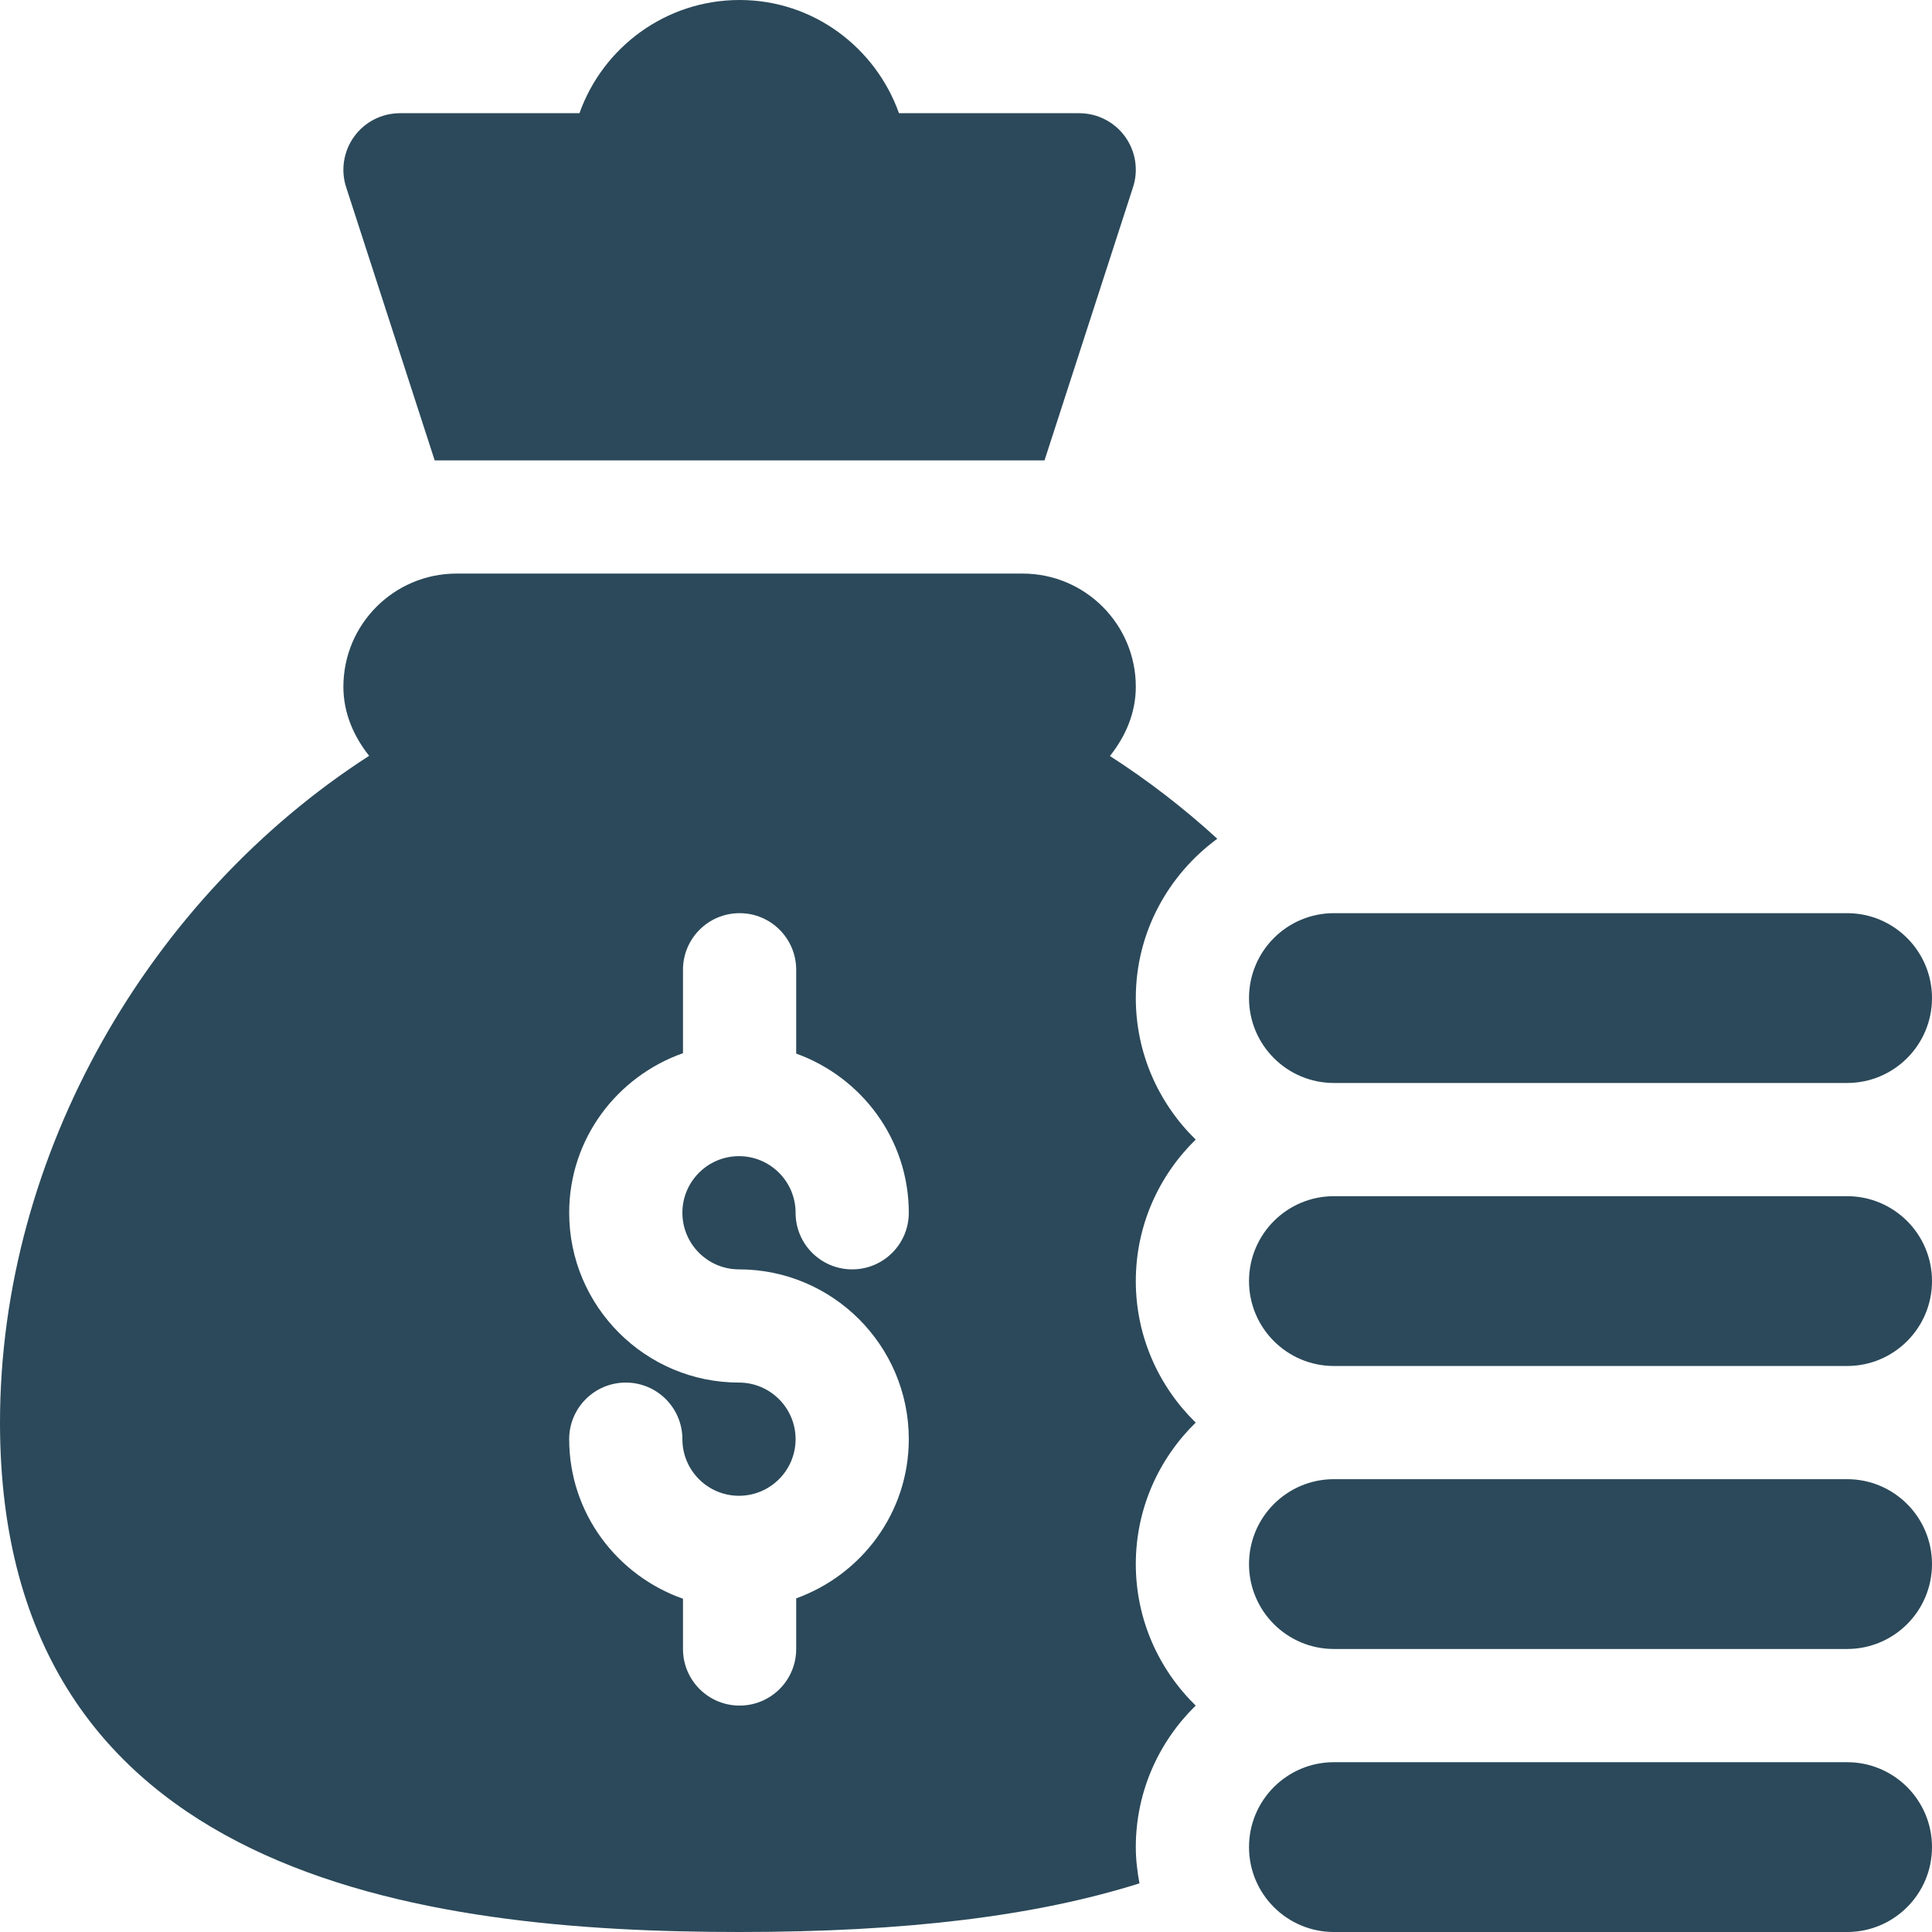 <svg width="84" height="84" viewBox="0 0 84 84" fill="none" xmlns="http://www.w3.org/2000/svg"><path d="M32.156 84C39.415 84 45.035 83.305 49.542 81.885C49.447 81.372 49.383 80.848 49.383 80.309C49.383 77.898 50.385 75.721 51.987 74.156C50.385 72.591 49.383 70.415 49.383 68.004C49.383 65.593 50.385 63.417 51.987 61.852C50.385 60.287 49.383 58.11 49.383 55.699C49.383 53.288 50.385 51.112 51.987 49.547C50.385 47.982 49.383 45.806 49.383 43.395C49.383 40.547 50.789 38.036 52.926 36.467C51.462 35.127 49.899 33.926 48.258 32.87C48.925 32.03 49.383 31.014 49.383 29.859C49.383 27.141 47.179 24.938 44.461 24.938H19.852C17.133 24.938 14.93 27.141 14.93 29.859C14.93 31.012 15.387 32.024 16.049 32.862C6.495 39.017 0 50.163 0 61.852C0 81.705 18.422 84 32.156 84V84ZM32.13 60.112C28.058 60.112 24.747 56.8 24.747 52.729C24.747 49.515 26.824 46.803 29.695 45.791V42.164C29.695 40.804 30.796 39.703 32.156 39.703C33.516 39.703 34.617 40.804 34.617 42.164V45.808C37.462 46.834 39.513 49.535 39.513 52.729C39.513 54.089 38.412 55.19 37.052 55.19C35.691 55.19 34.591 54.089 34.591 52.729C34.591 51.371 33.487 50.268 32.13 50.268C30.772 50.268 29.669 51.371 29.669 52.729C29.669 54.087 30.772 55.19 32.13 55.19C36.201 55.19 39.513 58.502 39.513 62.572C39.513 65.767 37.462 68.467 34.617 69.494V71.695C34.617 73.055 33.516 74.156 32.156 74.156C30.796 74.156 29.695 73.055 29.695 71.695V69.51C26.824 68.499 24.747 65.787 24.747 62.572C24.747 61.213 25.848 60.112 27.208 60.112C28.568 60.112 29.669 61.213 29.669 62.572C29.669 63.931 30.772 65.034 32.13 65.034C33.487 65.034 34.591 63.931 34.591 62.572C34.591 61.215 33.487 60.112 32.13 60.112Z" fill="#2B495A"/><path d="M80.309 76.617H57.996C55.958 76.617 54.305 78.27 54.305 80.309C54.305 82.347 55.958 84 57.996 84H80.309C82.347 84 84 82.347 84 80.309C84 78.27 82.347 76.617 80.309 76.617Z" fill="#2B495A"/><path d="M80.309 64.312H57.996C55.958 64.312 54.305 65.965 54.305 68.004C54.305 70.043 55.958 71.695 57.996 71.695H80.309C82.347 71.695 84 70.043 84 68.004C84 65.965 82.347 64.312 80.309 64.312Z" fill="#2B495A"/><path d="M80.309 52.008H57.996C55.958 52.008 54.305 53.661 54.305 55.699C54.305 57.738 55.958 59.391 57.996 59.391H80.309C82.347 59.391 84 57.738 84 55.699C84 53.661 82.347 52.008 80.309 52.008Z" fill="#2B495A"/><path d="M80.309 39.703H57.996C55.958 39.703 54.305 41.356 54.305 43.395C54.305 45.433 55.958 47.086 57.996 47.086H80.309C82.347 47.086 84 45.433 84 43.395C84 41.356 82.347 39.703 80.309 39.703Z" fill="#2B495A"/><path d="M39.086 4.922C38.066 2.064 35.361 0 32.156 0C28.948 0 26.211 2.057 25.194 4.922H17.391C16.6 4.922 15.857 5.301 15.394 5.943C14.932 6.585 14.805 7.412 15.057 8.161L18.899 20.016H45.414L49.255 8.161C49.508 7.412 49.38 6.585 48.919 5.943C48.456 5.301 47.713 4.922 46.922 4.922H39.086Z" fill="#2B495A"/></svg>